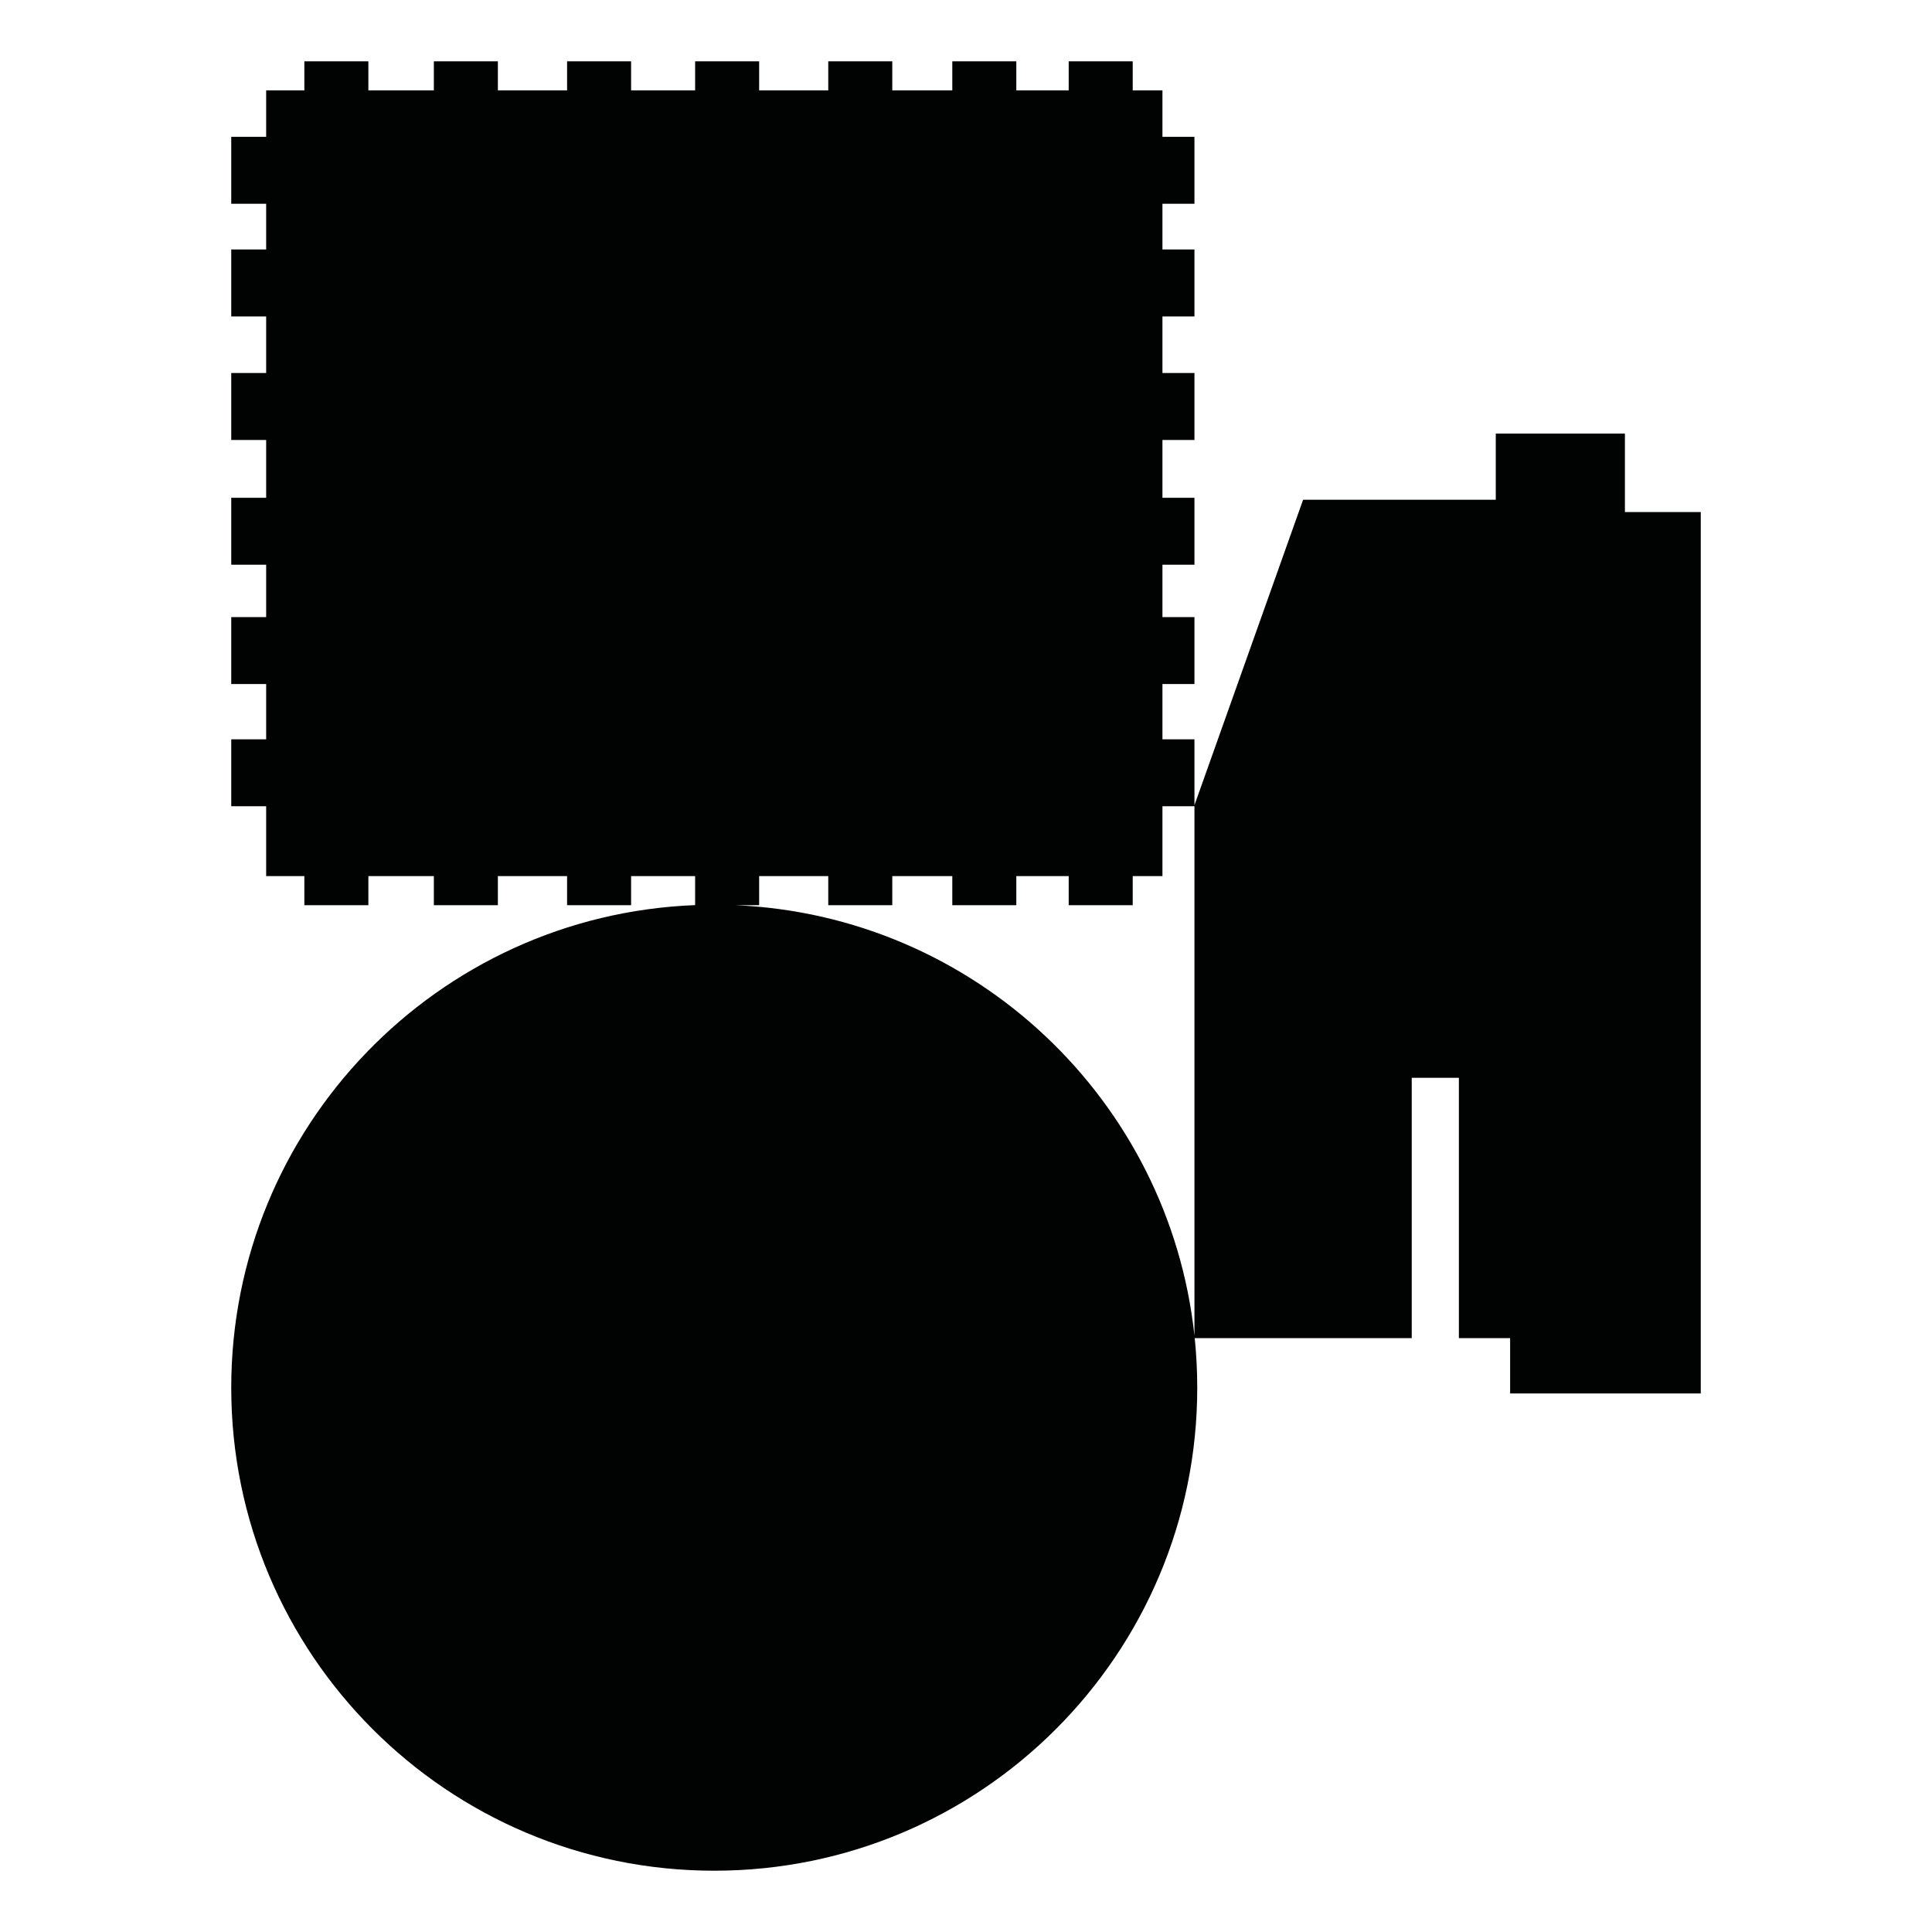 <?xml version="1.0" encoding="utf-8"?>
<!-- Generator: Adobe Illustrator 16.0.0, SVG Export Plug-In . SVG Version: 6.00 Build 0)  -->
<!DOCTYPE svg PUBLIC "-//W3C//DTD SVG 1.1//EN" "http://www.w3.org/Graphics/SVG/1.1/DTD/svg11.dtd">
<svg version="1.1" id="Calque_1" xmlns="http://www.w3.org/2000/svg" xmlns:xlink="http://www.w3.org/1999/xlink" x="0px" y="0px"
	 width="1190.551px" height="1190.551px" viewBox="0 0 1190.551 1190.551" enable-background="new 0 0 1190.551 1190.551"
	 xml:space="preserve">
<path fill="#010202" d="M1001.317,315.546v-48.354h-79.58v40.775H803.003l-66.949,188.21v-40.588h-19.726v-34.071h19.726v-41.243
	h-19.726v-32.279h19.726v-41.244h-19.726v-35.639h19.726v-41.246h-19.726v-34.886h19.726v-41.243h-19.726v-28.165h19.726V84.329
	h-19.726V55.698h-18.317v-17.93h-39.453v17.93h-32.276v-17.93h-39.45v17.93h-36.983v-17.93h-39.453v17.93h-42.589v-17.93h-39.451
	v17.93h-39.453v-17.93h-39.448v17.93h-42.652v-17.93H267.35v17.93h-40.349v-17.93H187.55v17.93h-23.535v28.631h-21.519v41.244
	h21.519v28.164h-21.519v41.243h21.519v34.886h-21.519v41.246h21.519v35.639h-21.519v41.244h21.519v32.279h-21.519v41.243h21.519
	v34.071h-21.519v41.245h21.519v43.038h23.535v17.932h39.451v-17.932h40.348v17.932H306.8v-17.932h42.652v17.932h39.448v-17.932
	h39.453v17.885c-158.917,6.189-285.857,136.953-285.857,297.387c0,164.383,133.258,297.641,297.64,297.641
	s297.64-133.258,297.64-297.641c0-10.312-0.525-20.502-1.55-30.545h133.723v-160.42h29.056v160.42h31.577v34.104h117.474V315.546
	H1001.317z M453.15,557.803h14.656v-17.932h42.588v17.932h39.453v-17.932h36.983v17.932h39.45v-17.932h32.276v17.932h39.453v-17.932
	h18.316v-43.038h19.727v326.259C720.52,678.027,600.775,564.157,453.15,557.803z"/>
</svg>
